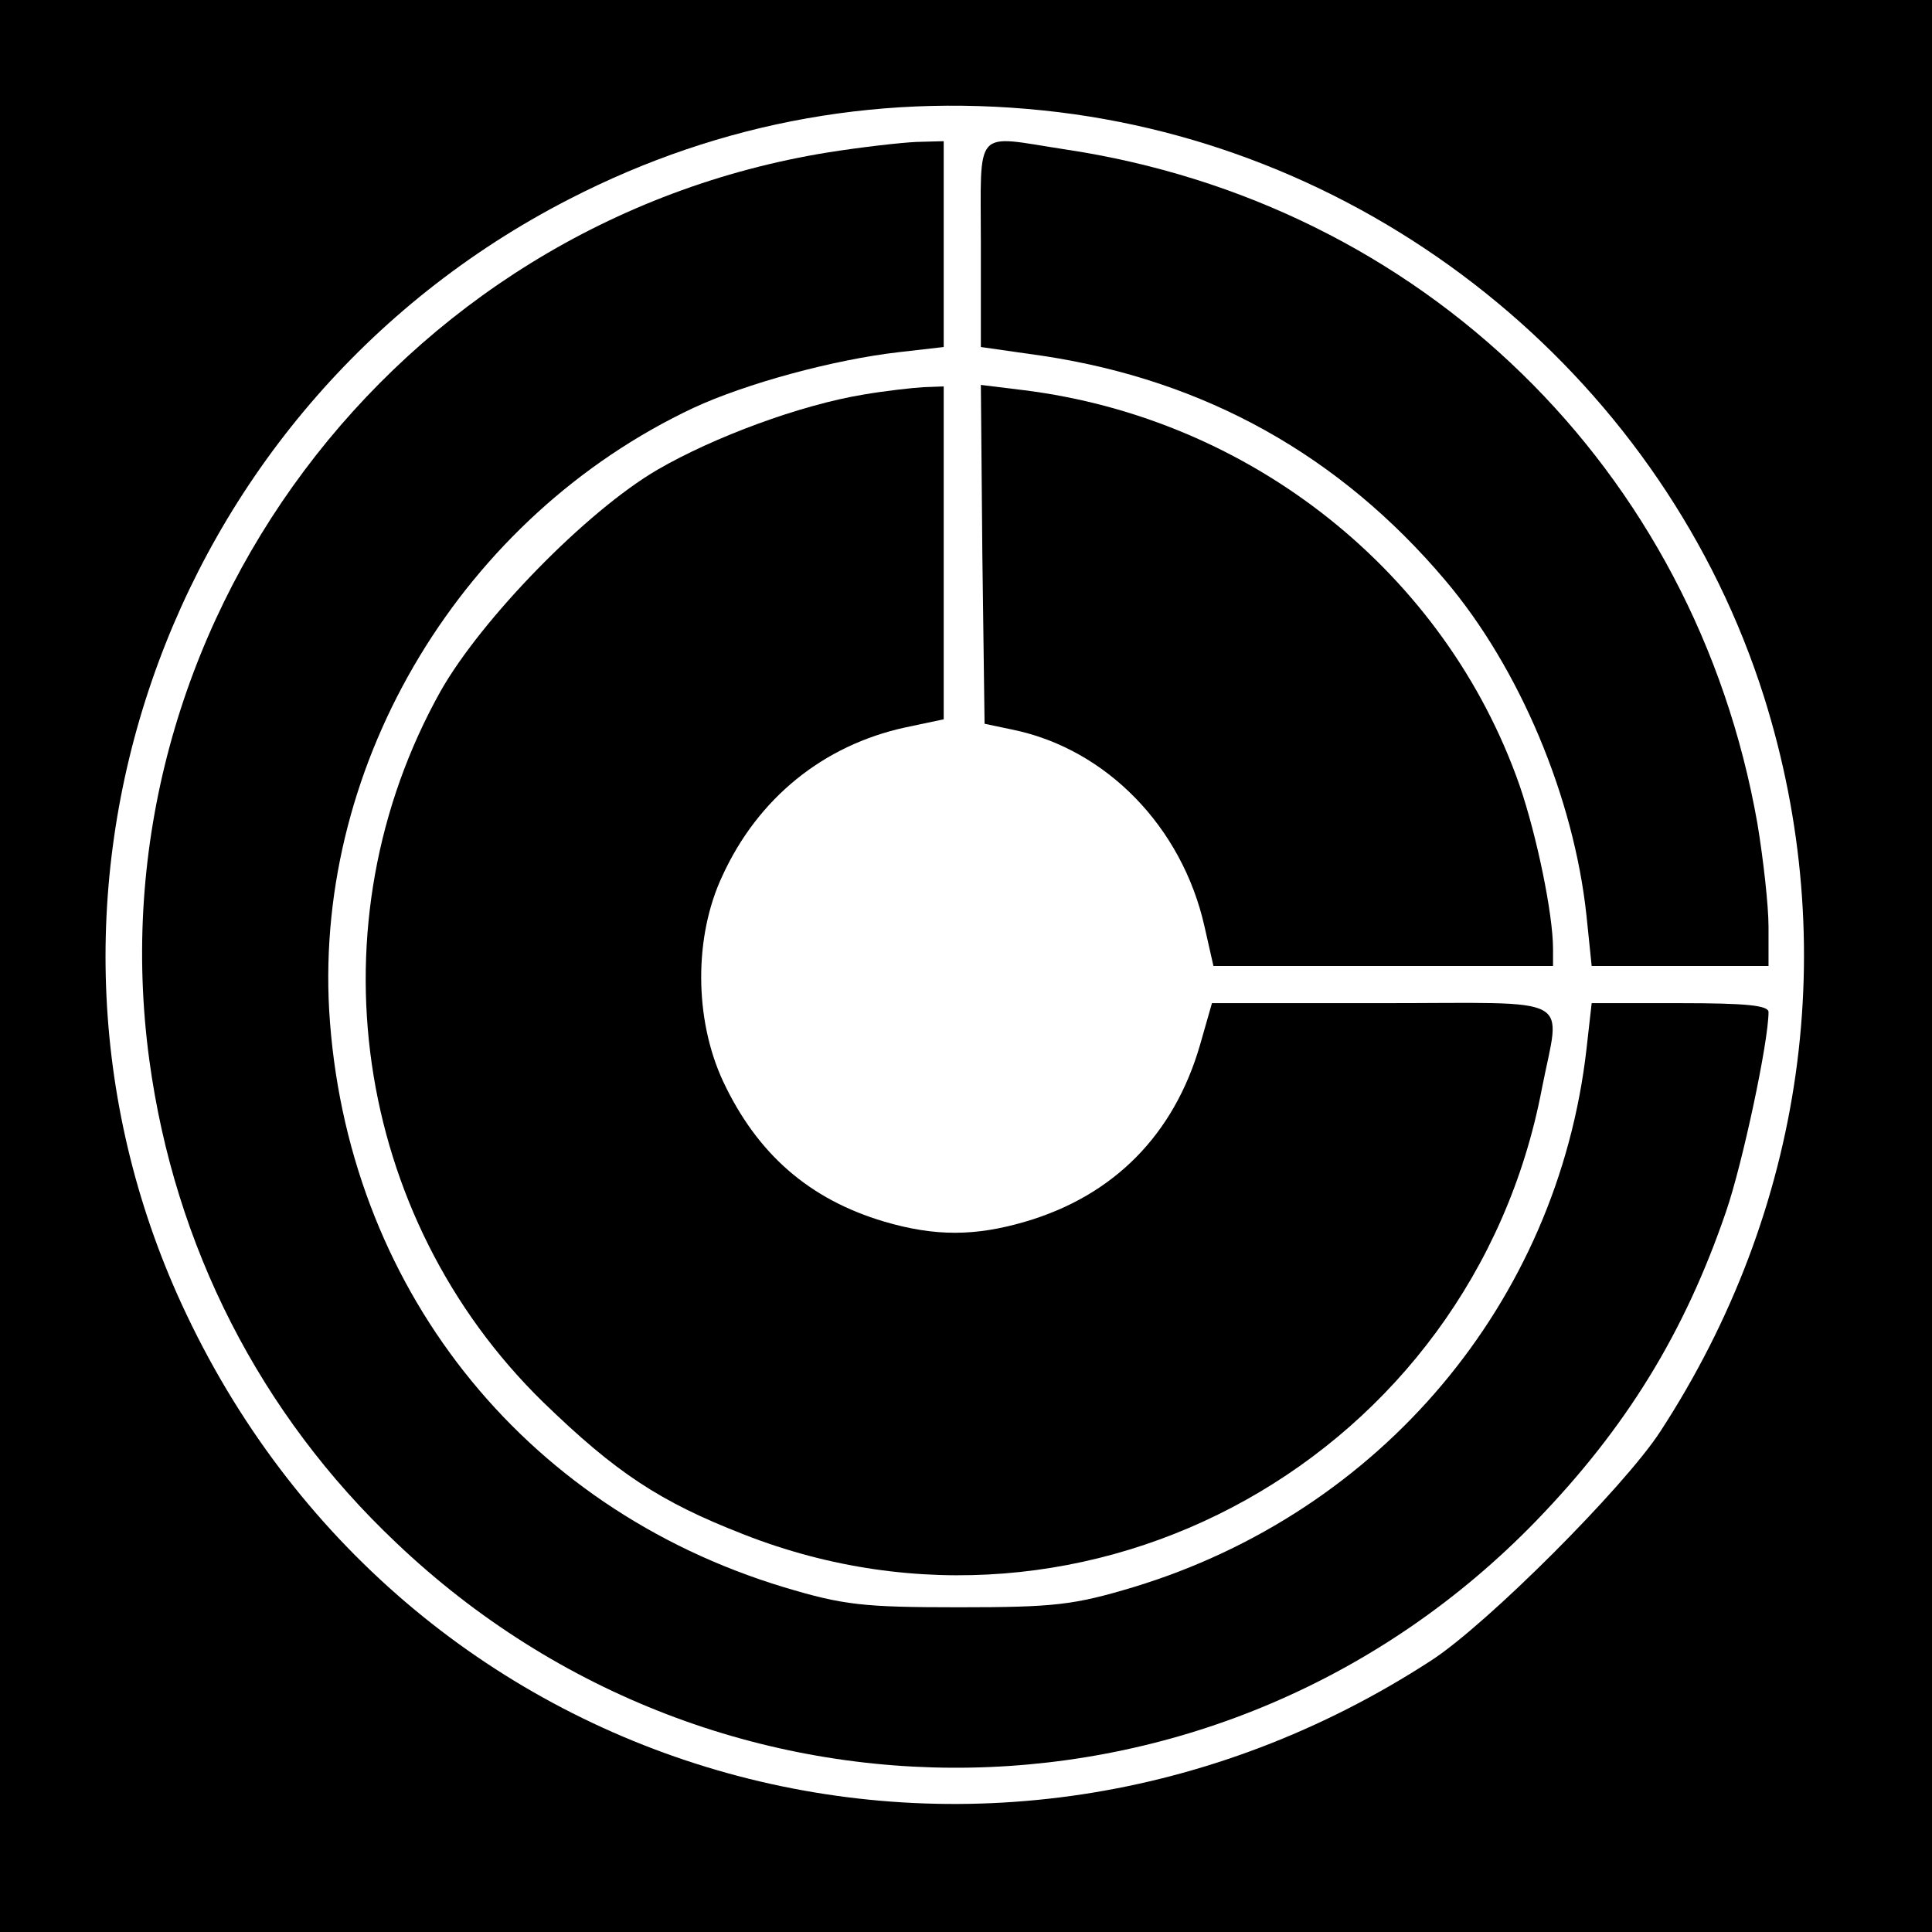 <?xml version="1.0" standalone="no"?>
<!DOCTYPE svg PUBLIC "-//W3C//DTD SVG 20010904//EN"
 "http://www.w3.org/TR/2001/REC-SVG-20010904/DTD/svg10.dtd">
<svg version="1.0" xmlns="http://www.w3.org/2000/svg"
 width="260pt" height="260pt" viewBox="0 0 260 260"
 preserveAspectRatio="xMidYMid meet">
<g transform="translate(0,260) scale(0.1,-0.1)"
fill="#000000" stroke="none">
<path d="M0 1300 l0 -1300 1300 0 1300 0 0 1300 0 1300 -1300 0 -1300 0 0
-1300z m1425 1149 c440 -54 816 -366 949 -787 105 -334 55 -690 -140 -989 -49
-75 -232 -258 -307 -307 -596 -388 -1373 -173 -1676 465 -263 552 -34 1219
515 1501 206 106 428 145 659 117z"/>
<path d="M1115 2395 c-584 -94 -993 -641 -914 -1222 34 -250 149 -476 332
-649 436 -415 1116 -402 1534 29 121 125 200 253 256 417 22 64 57 228 57 268
0 9 -30 12 -119 12 l-119 0 -7 -62 c-39 -341 -277 -623 -610 -724 -80 -24
-106 -27 -235 -27 -129 0 -155 3 -235 27 -354 107 -590 408 -612 776 -19 336
180 665 490 811 71 33 189 65 276 75 l61 7 0 138 0 139 -37 -1 c-21 -1 -74 -7
-118 -14z"/>
<path d="M1320 2272 l0 -139 84 -12 c218 -33 399 -134 541 -302 100 -118 173
-292 190 -451 l7 -68 119 0 119 0 0 53 c0 28 -7 91 -15 139 -84 477 -451 835
-932 907 -124 19 -113 32 -113 -127z"/>
<path d="M1162 2069 c-85 -14 -201 -57 -277 -101 -96 -56 -237 -201 -292 -298
-175 -313 -118 -707 138 -957 98 -95 157 -134 270 -178 464 -182 980 106 1074
600 25 128 49 115 -214 115 l-230 0 -16 -56 c-35 -121 -116 -203 -235 -238
-68 -20 -122 -20 -190 0 -101 30 -171 91 -217 189 -39 84 -39 195 -1 276 48
105 136 176 246 200 l52 11 0 224 0 224 -27 -1 c-16 -1 -52 -5 -81 -10z"/>
<path d="M1322 1854 l3 -228 38 -8 c126 -26 228 -131 258 -265 l12 -53 229 0
228 0 0 23 c0 47 -22 153 -45 220 -100 286 -361 494 -668 532 l-57 7 2 -228z"/>
</g>
</svg>

